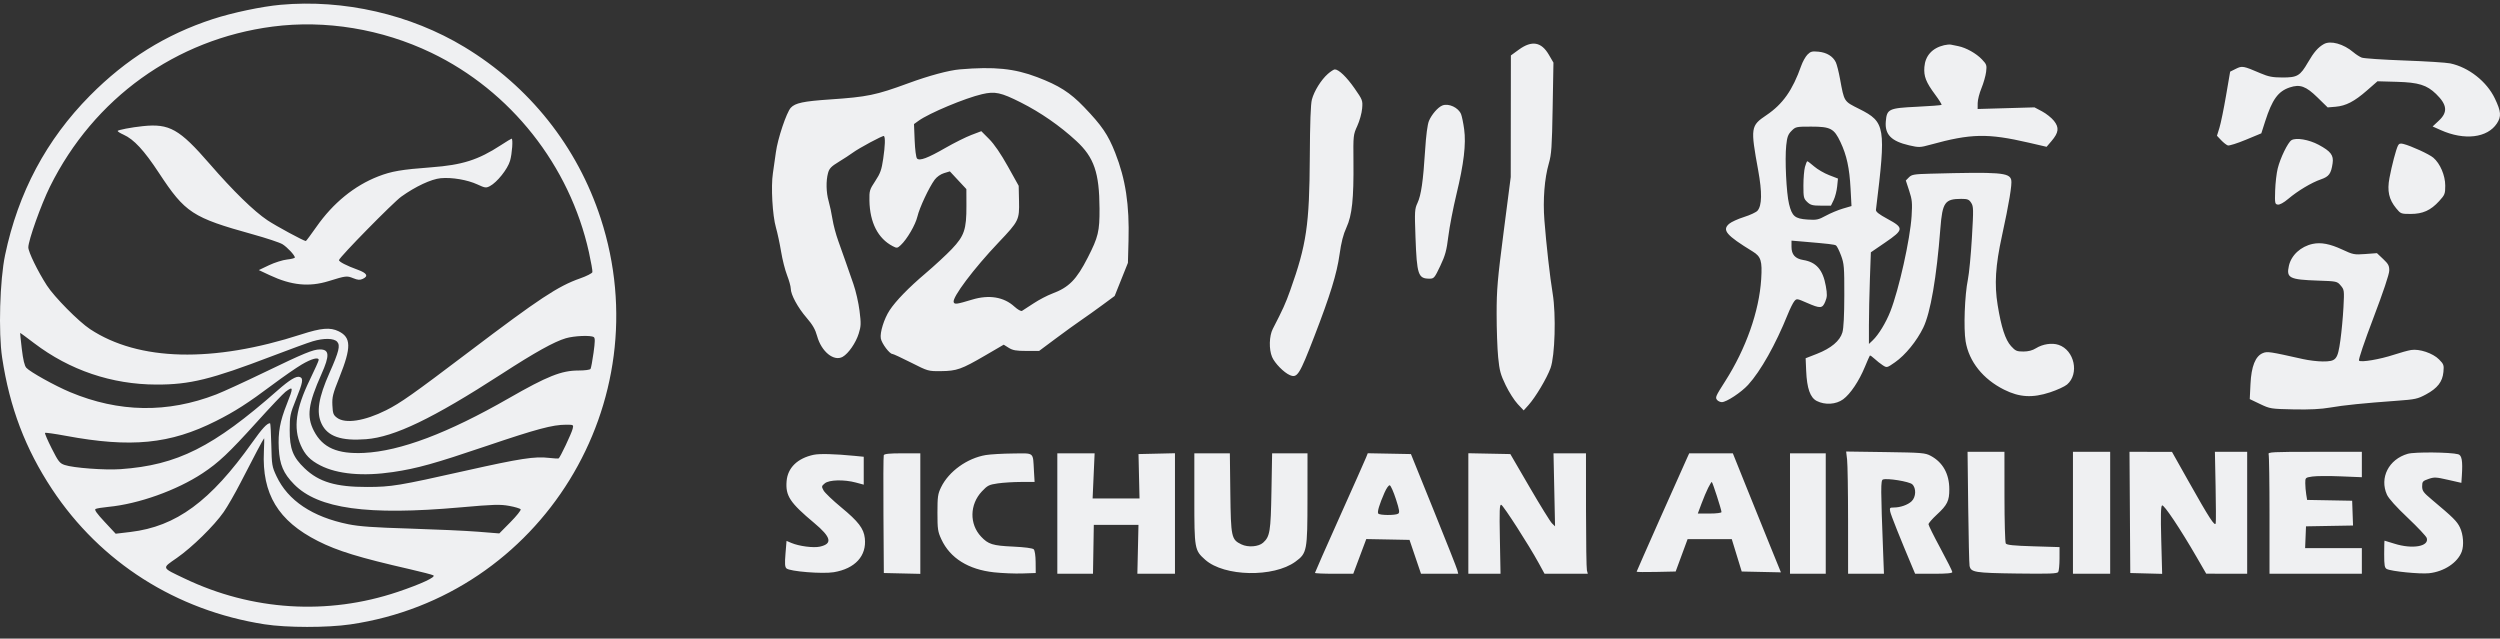 <svg width="184" height="47" viewBox="0 0 184 47" fill="none" xmlns="http://www.w3.org/2000/svg">
<rect x="0" y="0" width="184" height="47" fill="#333333" stroke="none"/>
<path fill-rule="evenodd" clip-rule="evenodd" d="M20.645 0.353C19.269 0.477 17.096 0.936 15.662 1.404C12.19 2.539 9.281 4.352 6.621 7.038C3.413 10.278 1.337 14.175 0.375 18.767C-0.014 20.62 -0.124 24.465 0.158 26.329C0.711 29.989 1.866 33.029 3.831 36.002C7.392 41.388 12.964 44.932 19.468 45.948C21.098 46.203 24.087 46.206 25.8 45.954C39.824 43.897 48.622 29.624 44.214 16.081C42.491 10.787 38.967 6.353 34.184 3.461C30.208 1.057 25.308 -0.067 20.645 0.353ZM20.073 1.956C12.951 2.881 6.9 7.23 3.675 13.742C3.023 15.06 2.087 17.687 2.084 18.207C2.083 18.54 2.786 19.983 3.45 21.009C4.004 21.866 5.786 23.667 6.631 24.225C10.204 26.583 15.666 26.718 22.185 24.608C23.648 24.135 24.305 24.081 24.92 24.381C25.85 24.836 25.865 25.558 24.989 27.75C24.494 28.988 24.435 29.223 24.464 29.831C24.493 30.436 24.533 30.543 24.807 30.749C25.417 31.206 26.831 30.989 28.417 30.194C29.476 29.664 30.386 29.022 34.541 25.874C39.683 21.979 41.08 21.056 42.691 20.492C43.173 20.324 43.583 20.114 43.601 20.027C43.619 19.94 43.504 19.282 43.345 18.564C41.928 12.178 37.589 6.688 31.74 3.881C28.1 2.135 23.958 1.451 20.073 1.956ZM171.037 3.243C170.615 3.479 170.3 3.84 169.87 4.583C169.289 5.587 169.087 5.707 167.981 5.703C167.26 5.701 166.956 5.642 166.379 5.395C165.097 4.846 165.025 4.833 164.558 5.065L164.139 5.274L163.835 7.047C163.668 8.022 163.45 9.084 163.35 9.406L163.168 9.992L163.477 10.319C163.648 10.499 163.869 10.672 163.969 10.704C164.069 10.736 164.664 10.549 165.291 10.288L166.433 9.814L166.717 8.929C167.234 7.32 167.669 6.72 168.526 6.434C169.278 6.184 169.713 6.34 170.556 7.162L171.317 7.905L171.895 7.857C172.659 7.792 173.284 7.469 174.215 6.653L174.983 5.982L176.408 6.022C178.005 6.066 178.614 6.255 179.294 6.914C180.112 7.708 180.171 8.253 179.505 8.874L179.041 9.308L179.643 9.577C181.379 10.353 183.074 10.151 183.773 9.084C184.11 8.568 184.081 8.211 183.624 7.252C183.025 5.997 181.695 4.952 180.334 4.665C180.043 4.604 178.523 4.508 176.956 4.452C175.388 4.395 173.98 4.3 173.826 4.241C173.672 4.181 173.393 4.003 173.207 3.844C172.483 3.229 171.533 2.965 171.037 3.243ZM111.789 3.652L111.201 4.08L111.195 8.556L111.19 13.031L110.671 17.047C110.215 20.577 110.152 21.311 110.152 23.102C110.152 24.224 110.202 25.657 110.264 26.288C110.36 27.277 110.437 27.563 110.818 28.352C111.061 28.856 111.459 29.479 111.702 29.737L112.143 30.206L112.493 29.818C113.008 29.249 113.853 27.831 114.121 27.087C114.445 26.188 114.532 23.156 114.278 21.615C114.076 20.394 113.807 18.003 113.667 16.201C113.552 14.707 113.674 13.134 113.993 12.034C114.189 11.354 114.224 10.846 114.275 7.934L114.334 4.609L113.992 4.023C113.441 3.078 112.741 2.96 111.789 3.652ZM143.08 3.329C142.21 3.537 141.699 4.104 141.634 4.934C141.581 5.622 141.751 6.054 142.437 6.977C142.719 7.356 142.926 7.691 142.898 7.72C142.869 7.749 142.049 7.811 141.075 7.858C139.006 7.957 138.87 8.022 138.794 8.949C138.715 9.901 139.201 10.395 140.514 10.697C141.233 10.862 141.315 10.86 142.071 10.651C145.066 9.825 146.286 9.8 149.325 10.503L150.629 10.805L150.99 10.383C151.523 9.759 151.568 9.39 151.17 8.893C150.992 8.67 150.597 8.356 150.293 8.195L149.739 7.902L147.647 7.962L145.554 8.022L145.557 7.59C145.558 7.352 145.683 6.859 145.835 6.493C145.986 6.127 146.14 5.589 146.177 5.296C146.239 4.8 146.218 4.737 145.871 4.372C145.453 3.931 144.704 3.512 144.129 3.396C143.918 3.353 143.672 3.303 143.581 3.284C143.491 3.265 143.265 3.285 143.08 3.329ZM133.03 4.019C132.885 4.166 132.679 4.533 132.572 4.836C131.935 6.642 131.212 7.666 130.001 8.481C128.849 9.255 128.829 9.394 129.402 12.532C129.699 14.162 129.682 15.132 129.349 15.511C129.25 15.624 128.804 15.832 128.358 15.972C127.912 16.112 127.42 16.338 127.264 16.473C126.73 16.938 127.05 17.315 128.994 18.507C129.611 18.885 129.708 19.198 129.624 20.545C129.476 22.904 128.505 25.66 126.974 28.058C126.262 29.175 126.228 29.253 126.379 29.438C126.451 29.525 126.608 29.597 126.729 29.597C127.066 29.597 128.155 28.88 128.662 28.324C129.586 27.311 130.684 25.358 131.58 23.136C131.747 22.721 131.963 22.286 132.061 22.17C132.233 21.964 132.254 21.967 132.988 22.288C133.98 22.721 134.127 22.712 134.338 22.201C134.483 21.849 134.49 21.675 134.381 21.055C134.169 19.858 133.678 19.291 132.721 19.137C132.125 19.04 131.854 18.737 131.854 18.168V17.71L132.703 17.782C134.601 17.943 135.012 17.991 135.13 18.065C135.198 18.108 135.364 18.439 135.499 18.8C135.725 19.404 135.744 19.642 135.741 21.729C135.739 23.203 135.69 24.164 135.601 24.465C135.419 25.088 134.772 25.632 133.726 26.042L132.895 26.367L132.934 27.289C132.989 28.587 133.229 29.267 133.717 29.514C134.329 29.823 135.132 29.771 135.654 29.389C136.186 28.999 136.825 28.047 137.256 27.001C137.434 26.57 137.599 26.196 137.622 26.17C137.646 26.144 137.8 26.25 137.965 26.405C138.13 26.56 138.403 26.775 138.571 26.883C138.875 27.078 138.88 27.077 139.471 26.665C140.231 26.136 141.075 25.101 141.554 24.112C142.086 23.013 142.529 20.445 142.812 16.806C142.962 14.89 143.141 14.637 144.353 14.637C144.812 14.637 144.919 14.68 145.079 14.927C145.251 15.193 145.256 15.394 145.132 17.503C145.058 18.761 144.926 20.139 144.838 20.566C144.601 21.717 144.511 24.174 144.671 25.13C144.92 26.615 145.945 27.9 147.499 28.678C148.634 29.246 149.587 29.302 150.886 28.875C151.402 28.705 151.964 28.447 152.134 28.302C153.054 27.519 152.681 25.771 151.511 25.381C151.023 25.218 150.342 25.321 149.841 25.634C149.586 25.794 149.282 25.872 148.918 25.872C148.435 25.872 148.336 25.828 148.013 25.473C147.592 25.007 147.293 24.091 147.027 22.45C146.779 20.919 146.865 19.554 147.346 17.352C147.863 14.987 148.102 13.543 148.027 13.241C147.893 12.701 147.195 12.648 142.072 12.784C140.88 12.815 140.702 12.845 140.498 13.052L140.268 13.284L140.515 14.036C140.732 14.695 140.754 14.926 140.694 15.904C140.591 17.587 139.762 21.308 139.132 22.915C138.806 23.748 138.262 24.641 137.832 25.049L137.553 25.314V23.927C137.553 23.165 137.585 21.647 137.624 20.555L137.695 18.57L138.748 17.85C140.13 16.905 140.143 16.775 138.923 16.114C138.29 15.771 138.053 15.585 138.07 15.443C138.819 9.335 138.761 8.983 136.85 8.023C135.693 7.442 135.742 7.519 135.422 5.788C135.328 5.278 135.19 4.734 135.114 4.579C134.902 4.142 134.444 3.863 133.843 3.805C133.37 3.759 133.258 3.788 133.03 4.019ZM70.64 5.106C69.835 5.174 68.369 5.569 66.859 6.124C64.459 7.005 63.846 7.132 61.073 7.32C59.135 7.452 58.528 7.58 58.205 7.928C57.887 8.27 57.236 10.214 57.104 11.214C57.045 11.665 56.946 12.358 56.885 12.754C56.734 13.73 56.853 15.853 57.108 16.743C57.222 17.139 57.393 17.937 57.488 18.516C57.582 19.095 57.781 19.881 57.93 20.262C58.078 20.644 58.2 21.083 58.2 21.239C58.2 21.684 58.715 22.635 59.364 23.387C59.808 23.902 60.004 24.241 60.139 24.733C60.455 25.883 61.375 26.628 62.024 26.26C62.447 26.02 62.991 25.231 63.203 24.548C63.373 24.004 63.38 23.816 63.261 22.87C63.188 22.284 62.986 21.401 62.812 20.908C62.637 20.415 62.384 19.688 62.249 19.291C62.113 18.895 61.864 18.193 61.696 17.731C61.527 17.269 61.335 16.546 61.269 16.124C61.203 15.703 61.077 15.112 60.99 14.811C60.804 14.173 60.785 13.312 60.944 12.732C61.037 12.395 61.178 12.249 61.738 11.908C62.113 11.68 62.568 11.384 62.748 11.249C63.218 10.901 64.996 9.947 65.059 10.011C65.165 10.118 65.145 10.726 65.005 11.679C64.884 12.504 64.793 12.758 64.419 13.325C64.001 13.957 63.977 14.039 63.99 14.767C64.02 16.382 64.618 17.552 65.704 18.118C66.01 18.277 66.046 18.273 66.295 18.041C66.754 17.616 67.379 16.544 67.521 15.939C67.671 15.294 68.381 13.781 68.791 13.228C68.95 13.015 69.228 12.82 69.483 12.742L69.91 12.613L70.517 13.265L71.125 13.917L71.129 15.144C71.135 16.884 70.973 17.363 70.054 18.329C69.653 18.75 68.78 19.557 68.114 20.123C66.865 21.183 65.925 22.151 65.472 22.843C65.067 23.462 64.749 24.483 64.828 24.911C64.898 25.286 65.471 26.051 65.682 26.051C65.745 26.051 66.364 26.338 67.056 26.688C68.306 27.321 68.32 27.325 69.258 27.315C70.419 27.303 70.759 27.183 72.506 26.165L73.873 25.368L74.242 25.599C74.541 25.785 74.791 25.829 75.545 25.829H76.478L77.704 24.915C78.378 24.412 79.224 23.802 79.582 23.558C79.941 23.314 80.641 22.815 81.137 22.449L82.039 21.784L82.527 20.565L83.015 19.347L83.059 17.715C83.131 15.072 82.846 13.194 82.078 11.244C81.552 9.908 81.099 9.244 79.776 7.868C78.758 6.809 77.942 6.289 76.339 5.679C74.662 5.04 73.178 4.89 70.64 5.106ZM97.725 5.443C97.232 5.881 96.723 6.699 96.556 7.324C96.465 7.663 96.415 9.032 96.401 11.59C96.374 16.548 96.159 18.011 94.96 21.371C94.614 22.342 94.43 22.747 93.677 24.209C93.41 24.727 93.385 25.706 93.624 26.273C93.819 26.733 94.5 27.427 94.936 27.61C95.484 27.84 95.639 27.594 96.739 24.747C97.9 21.742 98.394 20.136 98.589 18.738C98.716 17.831 98.863 17.255 99.099 16.743C99.512 15.847 99.641 14.626 99.614 11.867C99.596 9.965 99.601 9.916 99.899 9.263C100.066 8.898 100.225 8.324 100.253 7.989C100.303 7.396 100.288 7.356 99.699 6.509C99.114 5.668 98.532 5.108 98.243 5.108C98.166 5.108 97.933 5.259 97.725 5.443ZM72.284 6.93C71.034 7.219 68.388 8.327 67.611 8.886L67.27 9.131L67.319 10.336C67.347 11.024 67.422 11.595 67.494 11.667C67.684 11.86 68.277 11.638 69.599 10.877C70.232 10.514 71.082 10.09 71.487 9.935L72.224 9.655L72.802 10.235C73.178 10.613 73.659 11.315 74.178 12.245L74.975 13.675L75 14.793C75.03 16.187 74.988 16.273 73.502 17.837C71.669 19.766 70.063 21.903 70.191 22.241C70.258 22.417 70.411 22.395 71.556 22.05C72.796 21.676 73.884 21.856 74.657 22.563C74.903 22.787 75.145 22.923 75.22 22.88C75.293 22.838 75.675 22.59 76.069 22.329C76.463 22.068 77.079 21.745 77.439 21.611C78.674 21.15 79.227 20.589 80.063 18.952C80.831 17.449 80.933 17.027 80.925 15.358C80.913 12.71 80.526 11.583 79.213 10.371C78.008 9.259 76.588 8.275 75.134 7.542C73.663 6.802 73.235 6.71 72.284 6.93ZM106.152 7.766C105.825 7.899 105.364 8.433 105.169 8.904C105.061 9.166 104.957 9.964 104.888 11.065C104.744 13.343 104.596 14.365 104.326 14.941C104.121 15.379 104.111 15.549 104.179 17.434C104.282 20.237 104.374 20.51 105.218 20.51C105.537 20.51 105.587 20.452 106.001 19.578C106.372 18.797 106.469 18.442 106.598 17.39C106.683 16.699 106.951 15.311 107.193 14.305C107.741 12.035 107.91 10.603 107.762 9.511C107.702 9.07 107.601 8.575 107.538 8.41C107.347 7.919 106.613 7.577 106.152 7.766ZM10.522 9.283C9.674 9.371 8.659 9.565 8.659 9.64C8.659 9.683 8.854 9.806 9.092 9.912C9.853 10.252 10.602 11.061 11.7 12.731C13.631 15.667 14.157 16.012 18.6 17.246C19.613 17.527 20.6 17.856 20.793 17.976C21.148 18.198 21.702 18.792 21.702 18.952C21.702 19 21.443 19.067 21.127 19.101C20.81 19.135 20.213 19.323 19.799 19.52L19.048 19.878L19.854 20.256C21.448 21.005 22.751 21.134 24.19 20.689C25.46 20.295 25.529 20.287 25.997 20.476C26.333 20.612 26.488 20.623 26.696 20.527C27.135 20.325 27.014 20.102 26.333 19.855C25.509 19.557 24.931 19.259 24.951 19.141C24.987 18.922 28.929 14.908 29.534 14.473C30.578 13.725 31.744 13.18 32.438 13.116C33.263 13.04 34.402 13.234 35.14 13.576C35.698 13.834 35.775 13.845 36.055 13.698C36.583 13.422 37.359 12.449 37.539 11.836C37.692 11.314 37.77 10.205 37.653 10.205C37.624 10.205 37.267 10.423 36.858 10.689C35.195 11.772 34.028 12.143 31.75 12.313C29.538 12.479 28.811 12.604 27.833 12.985C26.08 13.668 24.518 14.941 23.297 16.683C22.889 17.265 22.535 17.74 22.51 17.74C22.361 17.74 20.32 16.636 19.686 16.213C18.685 15.544 17.168 14.063 15.429 12.059C13.206 9.497 12.471 9.082 10.522 9.283ZM131.856 9.632C131.601 9.889 131.532 10.079 131.466 10.704C131.357 11.729 131.476 14.21 131.672 15.011C131.894 15.918 132.102 16.094 133.021 16.158C133.699 16.204 133.831 16.177 134.385 15.875C134.722 15.691 135.284 15.456 135.634 15.353L136.27 15.166L136.201 13.877C136.12 12.358 135.918 11.431 135.459 10.457C134.985 9.454 134.73 9.32 133.297 9.319C132.201 9.319 132.156 9.329 131.856 9.632ZM168.651 10.319C168.387 10.484 167.832 11.624 167.64 12.396C167.553 12.745 167.468 13.48 167.451 14.028C167.422 14.966 167.434 15.027 167.648 15.058C167.789 15.079 168.085 14.916 168.416 14.636C169.118 14.042 170.131 13.437 170.818 13.201C171.415 12.995 171.568 12.786 171.68 12.02C171.767 11.429 171.55 11.14 170.657 10.659C169.936 10.271 168.986 10.11 168.651 10.319ZM176.488 10.722C176.344 11.012 176.039 12.171 175.864 13.098C175.684 14.055 175.821 14.674 176.358 15.33C176.688 15.734 176.718 15.746 177.422 15.746C178.318 15.746 178.899 15.484 179.522 14.801C179.939 14.344 179.97 14.266 179.97 13.665C179.97 12.913 179.595 12.034 179.092 11.606C178.786 11.346 177.463 10.739 176.882 10.592C176.661 10.536 176.565 10.568 176.488 10.722ZM132.846 12.283C132.783 12.511 132.731 13.126 132.731 13.649C132.73 14.527 132.752 14.619 133.013 14.868C133.254 15.096 133.404 15.136 134.027 15.136H134.758L134.958 14.724C135.067 14.497 135.183 14.048 135.215 13.726L135.274 13.142L134.622 12.89C134.263 12.751 133.77 12.465 133.525 12.253C133.28 12.041 133.052 11.867 133.02 11.867C132.987 11.867 132.909 12.054 132.846 12.283ZM170.215 17.951C169.332 18.14 168.637 18.782 168.461 19.568C168.263 20.459 168.504 20.581 170.59 20.652C171.987 20.699 172.011 20.704 172.276 21.016C172.537 21.323 172.543 21.367 172.479 22.611C172.443 23.314 172.341 24.414 172.251 25.054C172.052 26.477 171.943 26.606 170.943 26.603C170.573 26.602 169.924 26.524 169.503 26.429C167.022 25.874 166.881 25.853 166.546 25.988C165.998 26.21 165.697 26.963 165.635 28.27L165.582 29.373L166.337 29.734C167.074 30.087 167.131 30.096 168.808 30.131C169.995 30.155 170.825 30.114 171.494 29.997C172.5 29.822 173.958 29.673 176.434 29.494C177.758 29.399 177.943 29.358 178.554 29.029C179.399 28.573 179.767 28.1 179.836 27.379C179.884 26.872 179.86 26.804 179.51 26.45C179.058 25.994 178.067 25.661 177.455 25.76C177.232 25.796 176.664 25.953 176.193 26.108C175.151 26.452 173.757 26.687 173.623 26.542C173.567 26.482 174.012 25.163 174.686 23.392C175.406 21.496 175.846 20.183 175.849 19.918C175.854 19.558 175.784 19.426 175.399 19.062L174.943 18.632L174.086 18.696C173.273 18.756 173.186 18.739 172.393 18.369C171.49 17.949 170.822 17.82 170.215 17.951ZM1.604 25.677C1.701 26.487 1.805 26.921 1.937 27.069C2.211 27.375 4.052 28.398 5.162 28.862C8.758 30.364 12.326 30.419 15.918 29.029C16.417 28.836 18.038 28.091 19.522 27.374C22.358 26.003 23.05 25.718 23.547 25.718C24.247 25.718 24.274 26.16 23.661 27.532C22.678 29.732 22.555 30.653 23.104 31.715C23.744 32.954 24.83 33.43 26.794 33.334C29.468 33.202 32.959 31.884 37.432 29.32C40.285 27.684 41.325 27.27 42.572 27.27C43.041 27.27 43.422 27.219 43.464 27.15C43.504 27.084 43.604 26.549 43.685 25.962C43.8 25.131 43.803 24.876 43.7 24.809C43.471 24.663 42.263 24.714 41.642 24.896C40.787 25.148 39.382 25.93 36.914 27.528C31.852 30.803 29.027 32.163 26.943 32.325C25.113 32.467 24.115 32.123 23.672 31.197C23.266 30.35 23.433 29.28 24.264 27.412C24.946 25.877 25.057 25.423 24.816 25.154C24.577 24.887 23.838 24.873 23.01 25.121C22.682 25.218 21.326 25.714 19.995 26.222C15.528 27.928 13.969 28.311 11.509 28.304C8.224 28.295 5.138 27.25 2.516 25.26C1.966 24.842 1.503 24.5 1.489 24.5C1.474 24.5 1.526 25.029 1.604 25.677ZM22.206 26.828C21.792 27.073 20.831 27.739 20.07 28.308C18.252 29.669 17.288 30.288 15.893 30.989C12.516 32.688 9.646 32.969 4.837 32.075C4.031 31.925 3.346 31.829 3.314 31.861C3.283 31.893 3.503 32.406 3.804 33.002C4.297 33.976 4.393 34.099 4.763 34.224C5.398 34.439 7.72 34.612 8.878 34.53C13.048 34.235 15.69 32.909 20.437 28.727C21.321 27.949 21.819 27.65 22.071 27.748C22.342 27.853 22.293 28.138 21.787 29.391C21.352 30.472 21.325 30.603 21.322 31.647C21.318 33.029 21.556 33.642 22.421 34.469C23.472 35.474 24.717 35.845 27.018 35.841C28.822 35.837 29.312 35.756 34.306 34.636C38.276 33.746 39.373 33.577 40.389 33.699C40.751 33.742 41.079 33.759 41.117 33.738C41.224 33.678 42.061 31.911 42.146 31.564C42.221 31.261 42.218 31.259 41.657 31.259C40.678 31.259 39.505 31.573 35.841 32.813C31.966 34.126 30.702 34.478 28.922 34.743C26.709 35.071 24.832 34.9 23.572 34.253C22.825 33.869 22.444 33.475 22.134 32.767C21.576 31.49 21.772 30.072 22.802 27.955C23.161 27.215 23.456 26.558 23.456 26.496C23.456 26.26 22.931 26.4 22.206 26.828ZM21.011 28.838C20.842 28.966 19.886 29.974 18.888 31.079C16.847 33.337 16.092 34.049 14.911 34.83C13.007 36.089 10.194 37.093 7.972 37.306C7.536 37.347 7.114 37.417 7.033 37.46C6.929 37.516 7.121 37.789 7.701 38.41L8.514 39.282L9.6 39.153C12.97 38.751 15.489 36.899 18.569 32.561C19.3 31.531 19.655 31.148 19.878 31.148C19.908 31.148 19.948 31.859 19.968 32.727C20.002 34.236 20.018 34.339 20.352 35.051C21.19 36.839 22.993 38.046 25.632 38.583C26.445 38.748 27.485 38.822 30.141 38.903C32.04 38.961 34.304 39.065 35.171 39.134L36.748 39.26L37.569 38.43C38.02 37.974 38.359 37.549 38.321 37.487C38.283 37.425 37.903 37.31 37.476 37.233C36.803 37.112 36.331 37.126 33.885 37.343C27.04 37.951 23.42 37.449 21.646 35.646C20.856 34.844 20.581 34.197 20.519 33.001C20.459 31.822 20.605 31.009 21.105 29.757C21.609 28.491 21.599 28.395 21.011 28.838ZM18.928 33.17C18.662 33.673 18.111 34.733 17.705 35.525C17.298 36.317 16.739 37.29 16.463 37.686C15.757 38.699 14.142 40.281 13.015 41.066C11.893 41.846 11.858 41.754 13.591 42.582C18.552 44.952 24.111 45.3 29.27 43.564C30.991 42.985 32.109 42.465 31.895 42.345C31.805 42.294 31.04 42.094 30.196 41.901C26.448 41.043 24.848 40.553 23.401 39.821C20.471 38.339 19.274 36.356 19.422 33.229C19.447 32.694 19.455 32.256 19.44 32.256C19.424 32.256 19.194 32.668 18.928 33.17ZM135.946 33.824C135.985 34.15 136.017 36.175 136.018 38.323L136.019 42.229H137.339H138.659L138.601 40.706C138.418 35.92 138.416 35.357 138.583 35.293C138.887 35.175 140.516 35.439 140.739 35.642C141.046 35.924 141.023 36.582 140.694 36.894C140.411 37.162 139.863 37.353 139.376 37.353C139.09 37.353 139.066 37.382 139.12 37.658C139.17 37.909 139.851 39.615 140.778 41.814L140.954 42.229H142.322C143.273 42.229 143.691 42.191 143.691 42.103C143.691 42.033 143.296 41.246 142.814 40.352C142.332 39.459 141.937 38.664 141.937 38.586C141.937 38.509 142.211 38.192 142.545 37.883C143.325 37.163 143.472 36.863 143.469 36.002C143.465 34.874 142.995 34.03 142.102 33.55C141.693 33.331 141.466 33.312 138.77 33.273L135.876 33.232L135.946 33.824ZM144.86 37.326C144.887 39.566 144.931 41.509 144.959 41.644C145.056 42.124 145.328 42.168 148.446 42.211C150.83 42.243 151.41 42.222 151.485 42.101C151.537 42.019 151.58 41.573 151.581 41.109L151.582 40.267L149.651 40.208C148.188 40.164 147.697 40.113 147.625 39.998C147.573 39.915 147.53 38.363 147.529 36.55L147.527 33.254H146.17H144.812L144.86 37.326ZM152.569 37.741V42.229H153.939H155.309V37.741V33.254H153.939H152.569V37.741ZM156.76 37.714L156.788 42.174L157.961 42.205L159.134 42.236L159.068 39.757C159.02 37.944 159.036 37.255 159.128 37.198C159.262 37.114 160.465 38.915 161.691 41.035L162.378 42.223L163.885 42.226L165.392 42.229V37.741V33.254H164.204H163.017L163.067 35.775C163.095 37.161 163.1 38.391 163.077 38.508C163.023 38.788 162.607 38.146 161.056 35.388L159.857 33.256L158.294 33.255L156.731 33.254L156.76 37.714ZM166.97 33.429C167.007 33.525 167.036 35.545 167.036 37.917V42.229H170.434H173.832V41.287V40.345H171.745H169.657L169.689 39.542L169.722 38.739L171.452 38.708L173.183 38.678L173.151 37.766L173.119 36.855L171.462 36.824L169.804 36.794L169.737 36.381C169.7 36.154 169.669 35.784 169.668 35.56C169.667 35.157 169.675 35.15 170.183 35.073C170.466 35.03 171.404 35.023 172.265 35.059L173.832 35.123V34.188V33.254H170.368C167.254 33.254 166.91 33.271 166.97 33.429ZM177.21 33.4C175.81 33.803 175.118 35.164 175.68 36.412C175.807 36.692 176.368 37.316 177.208 38.109C177.938 38.799 178.568 39.469 178.609 39.598C178.803 40.218 177.556 40.436 176.225 40.014C175.843 39.893 175.518 39.794 175.503 39.793C175.488 39.792 175.476 40.238 175.476 40.785C175.476 41.618 175.507 41.794 175.668 41.879C175.993 42.051 178.1 42.261 178.775 42.19C179.881 42.073 180.877 41.416 181.183 40.603C181.357 40.14 181.298 39.336 181.054 38.826C180.833 38.364 180.563 38.096 178.983 36.772C178.359 36.249 178.271 36.128 178.271 35.795C178.271 35.447 178.311 35.4 178.733 35.253C179.154 35.106 179.285 35.111 180.176 35.315L181.157 35.538L181.194 34.978C181.262 33.922 181.189 33.505 180.923 33.433C180.348 33.277 177.716 33.254 177.21 33.4ZM59.882 33.473C58.693 33.728 57.975 34.427 57.894 35.41C57.806 36.494 58.135 36.994 59.925 38.491C61.178 39.538 61.294 40.017 60.348 40.232C59.878 40.339 58.819 40.203 58.249 39.962L57.889 39.81L57.812 40.752C57.751 41.488 57.767 41.725 57.885 41.835C58.126 42.059 60.536 42.252 61.364 42.115C62.938 41.853 63.797 40.912 63.651 39.61C63.572 38.899 63.177 38.383 61.909 37.337C61.288 36.824 60.705 36.266 60.614 36.097C60.456 35.806 60.461 35.777 60.706 35.574C61.024 35.309 62.124 35.282 62.995 35.516L63.571 35.671V34.644V33.617L62.886 33.55C61.43 33.408 60.319 33.38 59.882 33.473ZM65.045 33.503C65.016 33.58 65.006 35.562 65.022 37.908L65.05 42.174L66.393 42.205L67.736 42.236V37.8V33.364H66.417C65.461 33.364 65.084 33.403 65.045 33.503ZM72.558 33.491C71.186 33.72 69.831 34.694 69.265 35.858C69.025 36.352 68.996 36.553 68.996 37.741C68.996 38.948 69.023 39.129 69.286 39.697C69.926 41.077 71.27 41.918 73.161 42.123C73.764 42.188 74.701 42.226 75.243 42.207L76.23 42.174L76.223 41.369C76.219 40.893 76.161 40.509 76.082 40.429C75.999 40.345 75.423 40.27 74.555 40.229C73.057 40.16 72.737 40.059 72.208 39.496C71.338 38.571 71.363 37.132 72.266 36.168C72.677 35.729 72.793 35.671 73.435 35.578C73.827 35.521 74.597 35.473 75.147 35.472L76.146 35.47L76.099 34.666C76.017 33.241 76.162 33.362 74.556 33.377C73.789 33.384 72.89 33.436 72.558 33.491ZM77.819 37.797V42.229H79.132H80.444L80.474 40.428L80.504 38.628H82.148H83.792L83.751 40.428L83.71 42.229H85.094H86.478V37.793V33.358L85.136 33.389L83.794 33.42L83.831 35.054L83.869 36.689H82.142H80.416L80.49 35.026L80.564 33.364H79.192H77.819V37.797ZM87.903 36.693C87.903 40.417 87.918 40.501 88.709 41.203C90.104 42.441 93.738 42.515 95.346 41.337C96.196 40.715 96.227 40.55 96.23 36.716L96.232 33.364H94.93H93.628L93.579 36.162C93.527 39.125 93.468 39.489 92.964 39.943C92.63 40.243 91.859 40.303 91.366 40.066C90.629 39.712 90.592 39.542 90.552 36.273L90.517 33.364H89.21H87.903V36.693ZM100.545 33.666C100.479 33.835 99.604 35.802 98.602 38.037C97.6 40.272 96.781 42.13 96.781 42.165C96.781 42.2 97.415 42.229 98.19 42.229H99.6L100.079 40.952L100.558 39.675L102.149 39.705L103.74 39.736L104.163 40.983L104.586 42.229H105.956H107.326L107.26 41.964C107.224 41.817 106.441 39.835 105.519 37.559L103.845 33.42L102.256 33.389L100.667 33.359L100.545 33.666ZM108.07 37.794V42.229H109.254H110.439L110.391 39.666C110.351 37.538 110.368 37.112 110.492 37.154C110.653 37.208 112.52 40.111 113.239 41.426L113.679 42.229H115.271H116.863L116.797 41.98C116.761 41.843 116.731 39.848 116.73 37.547L116.728 33.364H115.533H114.338L114.395 36.051L114.452 38.739L114.225 38.517C114.1 38.395 113.36 37.198 112.58 35.858L111.161 33.42L109.615 33.389L108.07 33.358V37.794ZM124.186 33.669C123.699 34.729 120.455 42.041 120.455 42.078C120.455 42.104 121.101 42.111 121.892 42.094L123.329 42.063L123.768 40.872L124.207 39.681H125.833H127.459L127.824 40.872L128.19 42.063L129.633 42.094L131.076 42.125L130.252 40.099C129.799 38.985 129.003 37.014 128.483 35.719L127.537 33.364H125.931H124.326L124.186 33.669ZM131.744 37.797V42.229H133.059H134.375V37.797V33.364H133.059H131.744V37.797ZM125.721 35.903C125.6 36.142 125.38 36.665 125.23 37.067L124.958 37.797H125.83C126.331 37.797 126.702 37.75 126.702 37.687C126.702 37.52 126.041 35.47 125.987 35.47C125.961 35.47 125.841 35.665 125.721 35.903ZM101.895 36.27C101.519 37.13 101.358 37.665 101.437 37.794C101.521 37.932 102.694 37.942 102.904 37.808C103.028 37.728 102.999 37.539 102.74 36.738C102.566 36.203 102.364 35.745 102.29 35.72C102.212 35.694 102.045 35.926 101.895 36.27Z" fill="#EFF0F2"/>
</svg>
